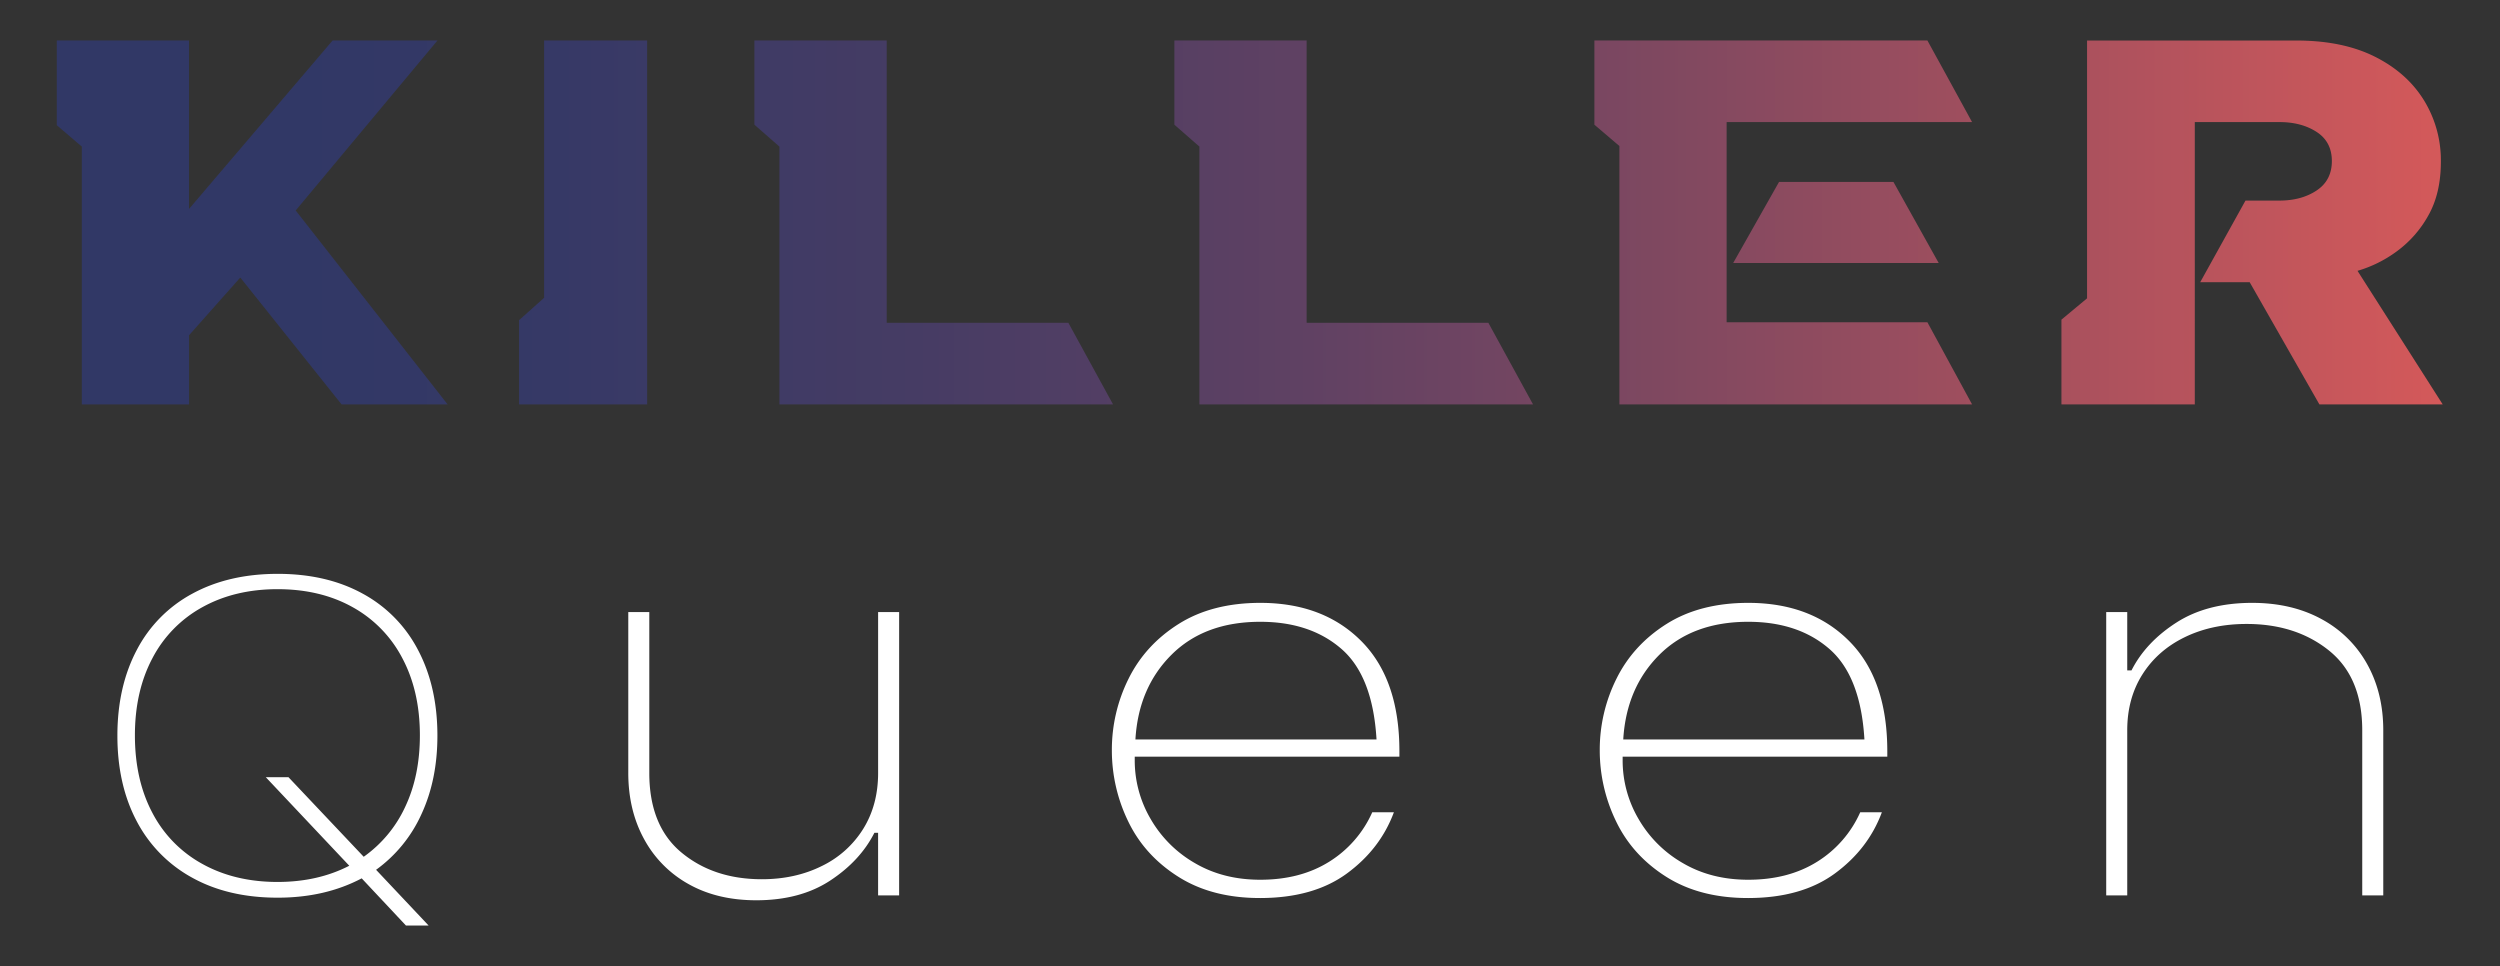 <svg id="Layer_3" data-name="Layer 3" xmlns="http://www.w3.org/2000/svg" xmlns:xlink="http://www.w3.org/1999/xlink" viewBox="0 0 1920 742"><rect x="0" y="0" width="1920" height="742" fill="#333333" stroke="none"/><defs><style>.cls-1{fill:url(#New_Gradient_Swatch);}.cls-2{fill:#fff;}</style><linearGradient id="New_Gradient_Swatch" x1="43.62" y1="170.82" x2="1876" y2="170.82" gradientUnits="userSpaceOnUse"><stop offset="0.1" stop-color="#313866"/><stop offset="0.21" stop-color="#363966"/><stop offset="0.36" stop-color="#463c64"/><stop offset="0.52" stop-color="#5f4163"/><stop offset="0.69" stop-color="#834960"/><stop offset="0.87" stop-color="#b0525d"/><stop offset="1" stop-color="#d4595a"/></linearGradient></defs><path class="cls-1" d="M343.76,310.57H262.32l-77.78-97.42-39.35,44.32v53.1H62.83v-198L43.62,96.15V31.07H145.19V160.44L255.45,31.07H336L227.09,161.64Zm153.26,0H398.65V245.89l19.22-17.17V31.07H497Zm357.79,0H598.59v-198L579.38,95.76V31.07H681V247.89H820.49Zm322.55,0H921.14v-198L901.93,95.76V31.07H1003.5V247.89h139.55Zm337.19,0H1243.7V112.13l-19.22-16.37V31.07h255.76l34.31,62.69h-188.5V247.49h154.19ZM1488.93,202H1331.08l35.23-62.29h87.85ZM1876,310.57h-94.71l-53.53-93.83h-38l34.77-62.69h26.08q16.92,0,28.59-7.78t11.67-22.56q0-14.77-11.67-22.36t-28.59-7.59h-65V310.57H1583.18V245.49l19.68-16.37v-198h160.59q35.68,0,60.39,12.38T1861.59,77a88,88,0,0,1,13,47.11q0,24.36-9.61,41.33A85.12,85.12,0,0,1,1840.77,193a96.17,96.17,0,0,1-30.2,15Z"/><path class="cls-2" d="M323.65,625.34A107,107,0,0,1,288.83,668l40.37,42.83H311.78l-34-36.26q-28.11,14.85-64.51,14.85-38,0-65.7-15.37A104.74,104.74,0,0,1,105,630.69q-14.83-28-14.84-65.62T105,499.27a103.07,103.07,0,0,1,42.75-43.35q27.9-15.19,65.5-15.2t65.3,15.2a103.39,103.39,0,0,1,42.54,43.35q14.85,28.15,14.84,65.8Q335.92,598.92,323.65,625.34Zm-55.4,39.55-64.12-68h17.42L279.33,658a96.44,96.44,0,0,0,31.86-38.34q11.28-23.83,11.28-54.92,0-33.84-13.46-59.23a94.77,94.77,0,0,0-38.19-39.21q-24.73-13.8-57.58-13.81t-57.79,13.81a94.46,94.46,0,0,0-38.39,39.21q-13.45,25.38-13.45,59.23,0,34.2,13.45,59.58a94.32,94.32,0,0,0,38.39,39.2q24.95,13.83,57.79,13.82Q244.11,677.32,268.25,664.89Z"/><path class="cls-2" d="M690.53,687.68H674.38V639.6h-2.85q-10.92,21.55-33.95,36.68t-56.76,15.13q-29.91,0-52-12.43a86.65,86.65,0,0,1-34.19-34.61q-12.12-22.17-12.11-50.77V470.08h16.14V593.6q0,40.62,24.7,61.13t61.74,20.52q25.65,0,46.07-10.16A76.56,76.56,0,0,0,663,636.49q11.4-18.43,11.39-42.89V470.08h16.15Z"/><path class="cls-2" d="M905,673.38Q879.07,657,866.49,630.9a124.52,124.52,0,0,1-12.58-54.71,122.17,122.17,0,0,1,12.82-54.92q12.82-25.9,38.47-42.07T967.89,463q48.43,0,77.65,29.42t29.2,84.56v4.14H871.48v2.9a88.65,88.65,0,0,0,12.11,44.77,92.07,92.07,0,0,0,33.95,34q21.84,12.86,50.35,12.85,30.86,0,53-13.88a85.75,85.75,0,0,0,33-37.93h16.62q-10.46,28.2-36.09,47t-66.49,18.86Q930.84,689.75,905,673.38ZM1057.17,567.9q-2.85-48.49-26.83-69.43t-62.45-20.93q-42.75,0-68.15,25.29T872,567.9Z"/><path class="cls-2" d="M1279.67,673.38Q1253.78,657,1241.2,630.9a124.53,124.53,0,0,1-12.59-54.71,122.18,122.18,0,0,1,12.83-54.92q12.82-25.9,38.47-42.07T1342.6,463q48.44,0,77.65,29.42t29.2,84.56v4.14H1246.19v2.9a88.65,88.65,0,0,0,12.11,44.77,92.07,92.07,0,0,0,34,34q21.84,12.86,50.35,12.85,30.86,0,53-13.88a85.75,85.75,0,0,0,33-37.93h16.62q-10.46,28.2-36.09,47t-66.49,18.86Q1305.55,689.75,1279.67,673.38ZM1431.88,567.9q-2.85-48.49-26.83-69.43t-62.45-20.93q-42.75,0-68.16,25.29t-27.78,65.07Z"/><path class="cls-2" d="M1617.57,470.08h16.15v44.77H1637q10.92-21.56,34.43-36.69T1729.65,463q30.39,0,53.2,12.43A87.13,87.13,0,0,1,1818,510.08q12.35,22.17,12.35,50.77V687.68h-16.15V560.85q0-40.61-25.41-61.13t-63.4-20.52q-26.61,0-47.49,10.16T1645.35,518q-11.64,18.45-11.63,42.9V687.68h-16.15Z"/></svg>